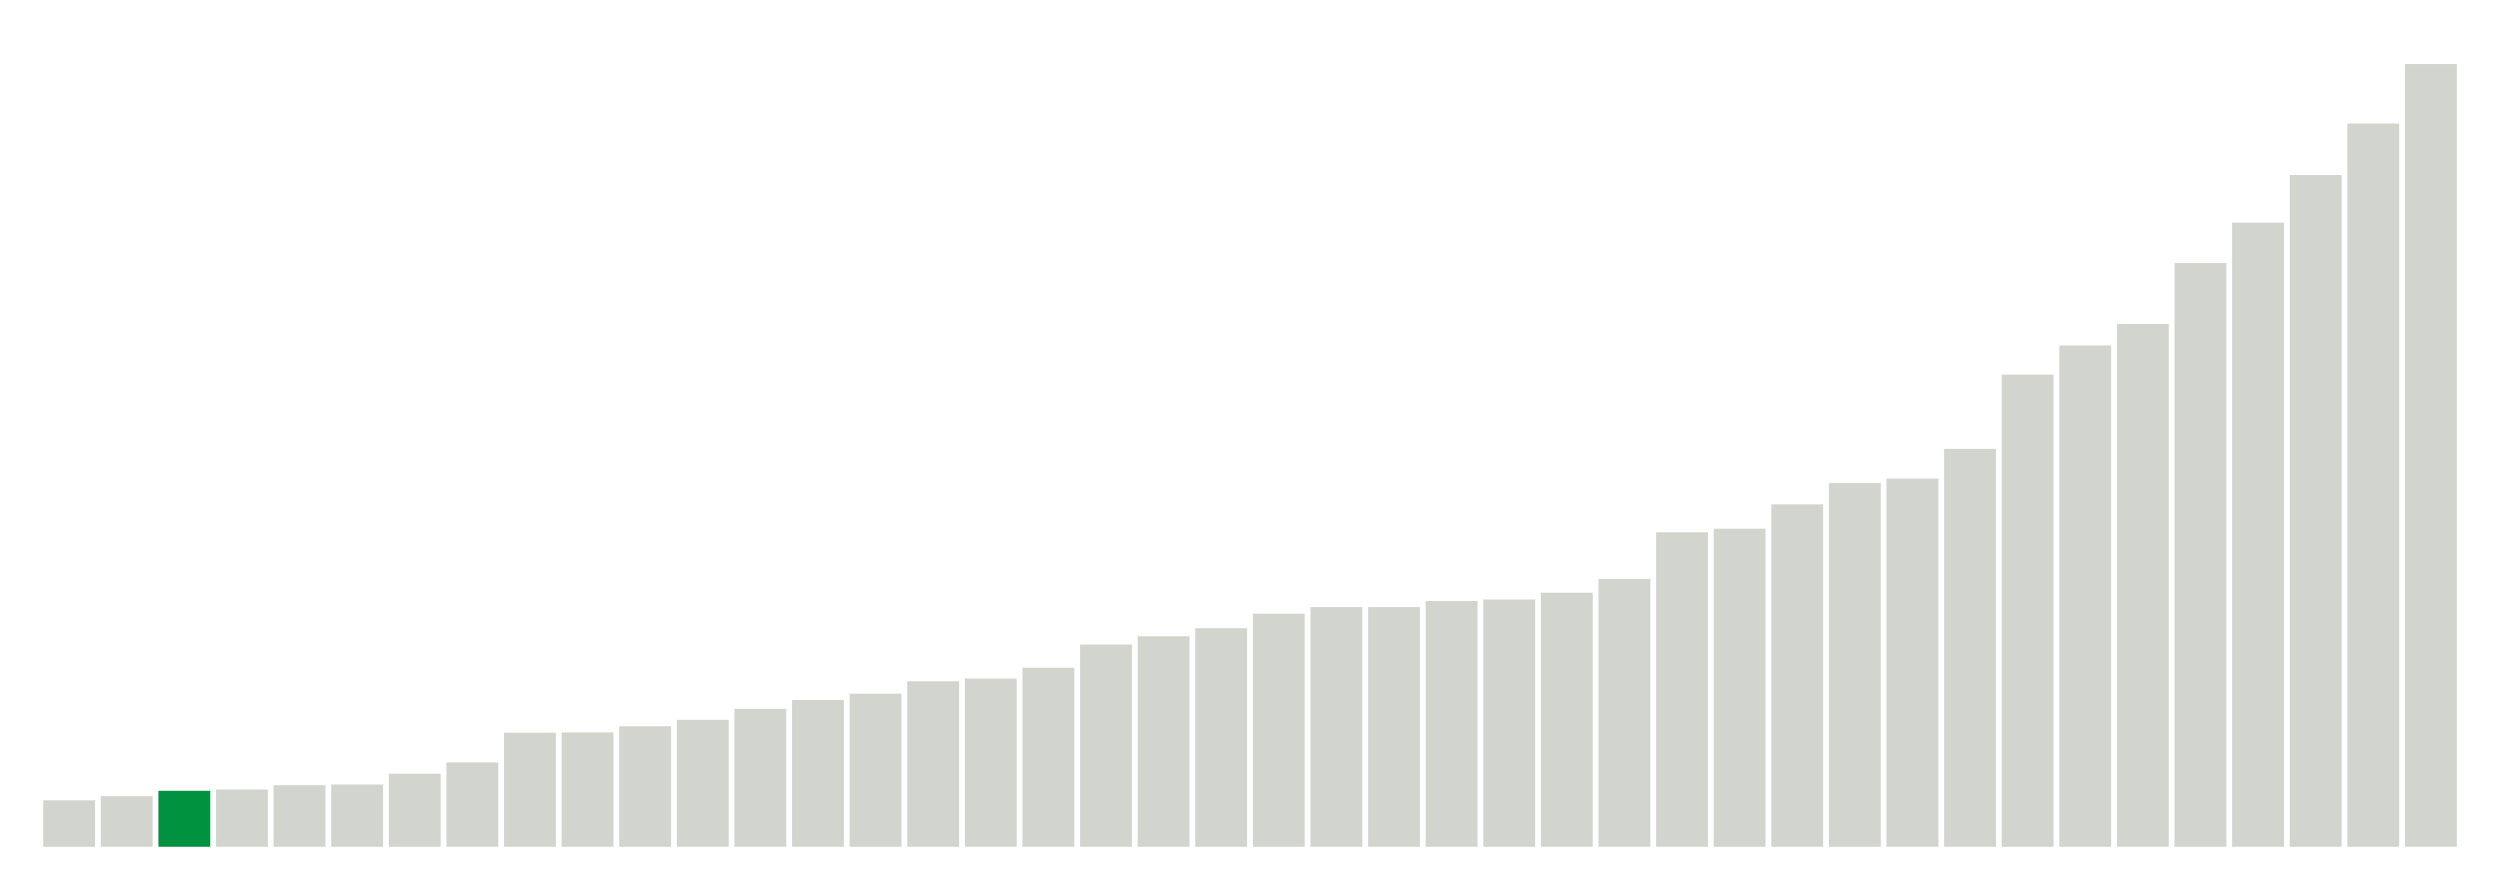 <svg xmlns="http://www.w3.org/2000/svg" xmlns:xlink="http://www.w3.org/1999/xlink" version="1.1" class="marks" width="310" height="110" ><g fill="none" stroke-miterlimit="10" transform="translate(5,5)"><g class="mark-group role-frame root" role="graphics-object" aria-roledescription="group mark container"><g transform="translate(0,0)"><path class="background" aria-hidden="true" d="M0,0h300v100h-300Z" stroke="#ddd" stroke-width="0"/><g><g class="mark-rect role-mark marks" role="graphics-symbol" aria-roledescription="rect mark container"><path d="M0.357,94.24h6.429v5.76h-6.429Z" fill="#D2D4CE"/><path d="M7.5,93.72h6.429v6.28h-6.429Z" fill="#D2D4CE"/><path d="M14.643,93.06h6.429v6.94h-6.429Z" fill="#00923E"/><path d="M21.786,92.9h6.429v7.1h-6.429Z" fill="#D2D4CE"/><path d="M28.929,92.36h6.429v7.64h-6.429Z" fill="#D2D4CE"/><path d="M36.071,92.28h6.429v7.72h-6.429Z" fill="#D2D4CE"/><path d="M43.214,90.94h6.429v9.06h-6.429Z" fill="#D2D4CE"/><path d="M50.357,89.54h6.429v10.46h-6.429Z" fill="#D2D4CE"/><path d="M57.5,85.86h6.429v14.14h-6.429Z" fill="#D2D4CE"/><path d="M64.643,85.82h6.429v14.18h-6.429Z" fill="#D2D4CE"/><path d="M71.786,85.06h6.429v14.94h-6.429Z" fill="#D2D4CE"/><path d="M78.929,84.26h6.429v15.74h-6.429Z" fill="#D2D4CE"/><path d="M86.071,82.9h6.429v17.1h-6.429Z" fill="#D2D4CE"/><path d="M93.214,81.8h6.429v18.2h-6.429Z" fill="#D2D4CE"/><path d="M100.357,81.02h6.429v18.98h-6.429Z" fill="#D2D4CE"/><path d="M107.5,79.48h6.429v20.52h-6.429Z" fill="#D2D4CE"/><path d="M114.643,79.14h6.429v20.86h-6.429Z" fill="#D2D4CE"/><path d="M121.786,77.8h6.429v22.2h-6.429Z" fill="#D2D4CE"/><path d="M128.929,74.92h6.429v25.08h-6.429Z" fill="#D2D4CE"/><path d="M136.071,73.9h6.429v26.1h-6.429Z" fill="#D2D4CE"/><path d="M143.214,72.9h6.429v27.1h-6.429Z" fill="#D2D4CE"/><path d="M150.357,71.1h6.429v28.9h-6.429Z" fill="#D2D4CE"/><path d="M157.5,70.28h6.429v29.72h-6.429Z" fill="#D2D4CE"/><path d="M164.643,70.28h6.429v29.72h-6.429Z" fill="#D2D4CE"/><path d="M171.786,69.52h6.429v30.48h-6.429Z" fill="#D2D4CE"/><path d="M178.929,69.34h6.429v30.66h-6.429Z" fill="#D2D4CE"/><path d="M186.071,68.5h6.429v31.5h-6.429Z" fill="#D2D4CE"/><path d="M193.214,66.78h6.429v33.22h-6.429Z" fill="#D2D4CE"/><path d="M200.357,61h6.429v39h-6.429Z" fill="#D2D4CE"/><path d="M207.5,60.56h6.429v39.44h-6.429Z" fill="#D2D4CE"/><path d="M214.643,57.54h6.429v42.46h-6.429Z" fill="#D2D4CE"/><path d="M221.786,54.9h6.429v45.1h-6.429Z" fill="#D2D4CE"/><path d="M228.929,54.34h6.429v45.66h-6.429Z" fill="#D2D4CE"/><path d="M236.071,50.66h6.429v49.34h-6.429Z" fill="#D2D4CE"/><path d="M243.214,41.46h6.429v58.54h-6.429Z" fill="#D2D4CE"/><path d="M250.357,37.84h6.429v62.16h-6.429Z" fill="#D2D4CE"/><path d="M257.5,35.18h6.429v64.82h-6.429Z" fill="#D2D4CE"/><path d="M264.643,27.62h6.429v72.38h-6.429Z" fill="#D2D4CE"/><path d="M271.786,22.62h6.429v77.38h-6.429Z" fill="#D2D4CE"/><path d="M278.929,16.7h6.429v83.3h-6.429Z" fill="#D2D4CE"/><path d="M286.071,10.32h6.429v89.68h-6.429Z" fill="#D2D4CE"/><path d="M293.214,2.94h6.429v97.06h-6.429Z" fill="#D2D4CE"/></g></g><path class="foreground" aria-hidden="true" d="" display="none"/></g></g></g></svg>
